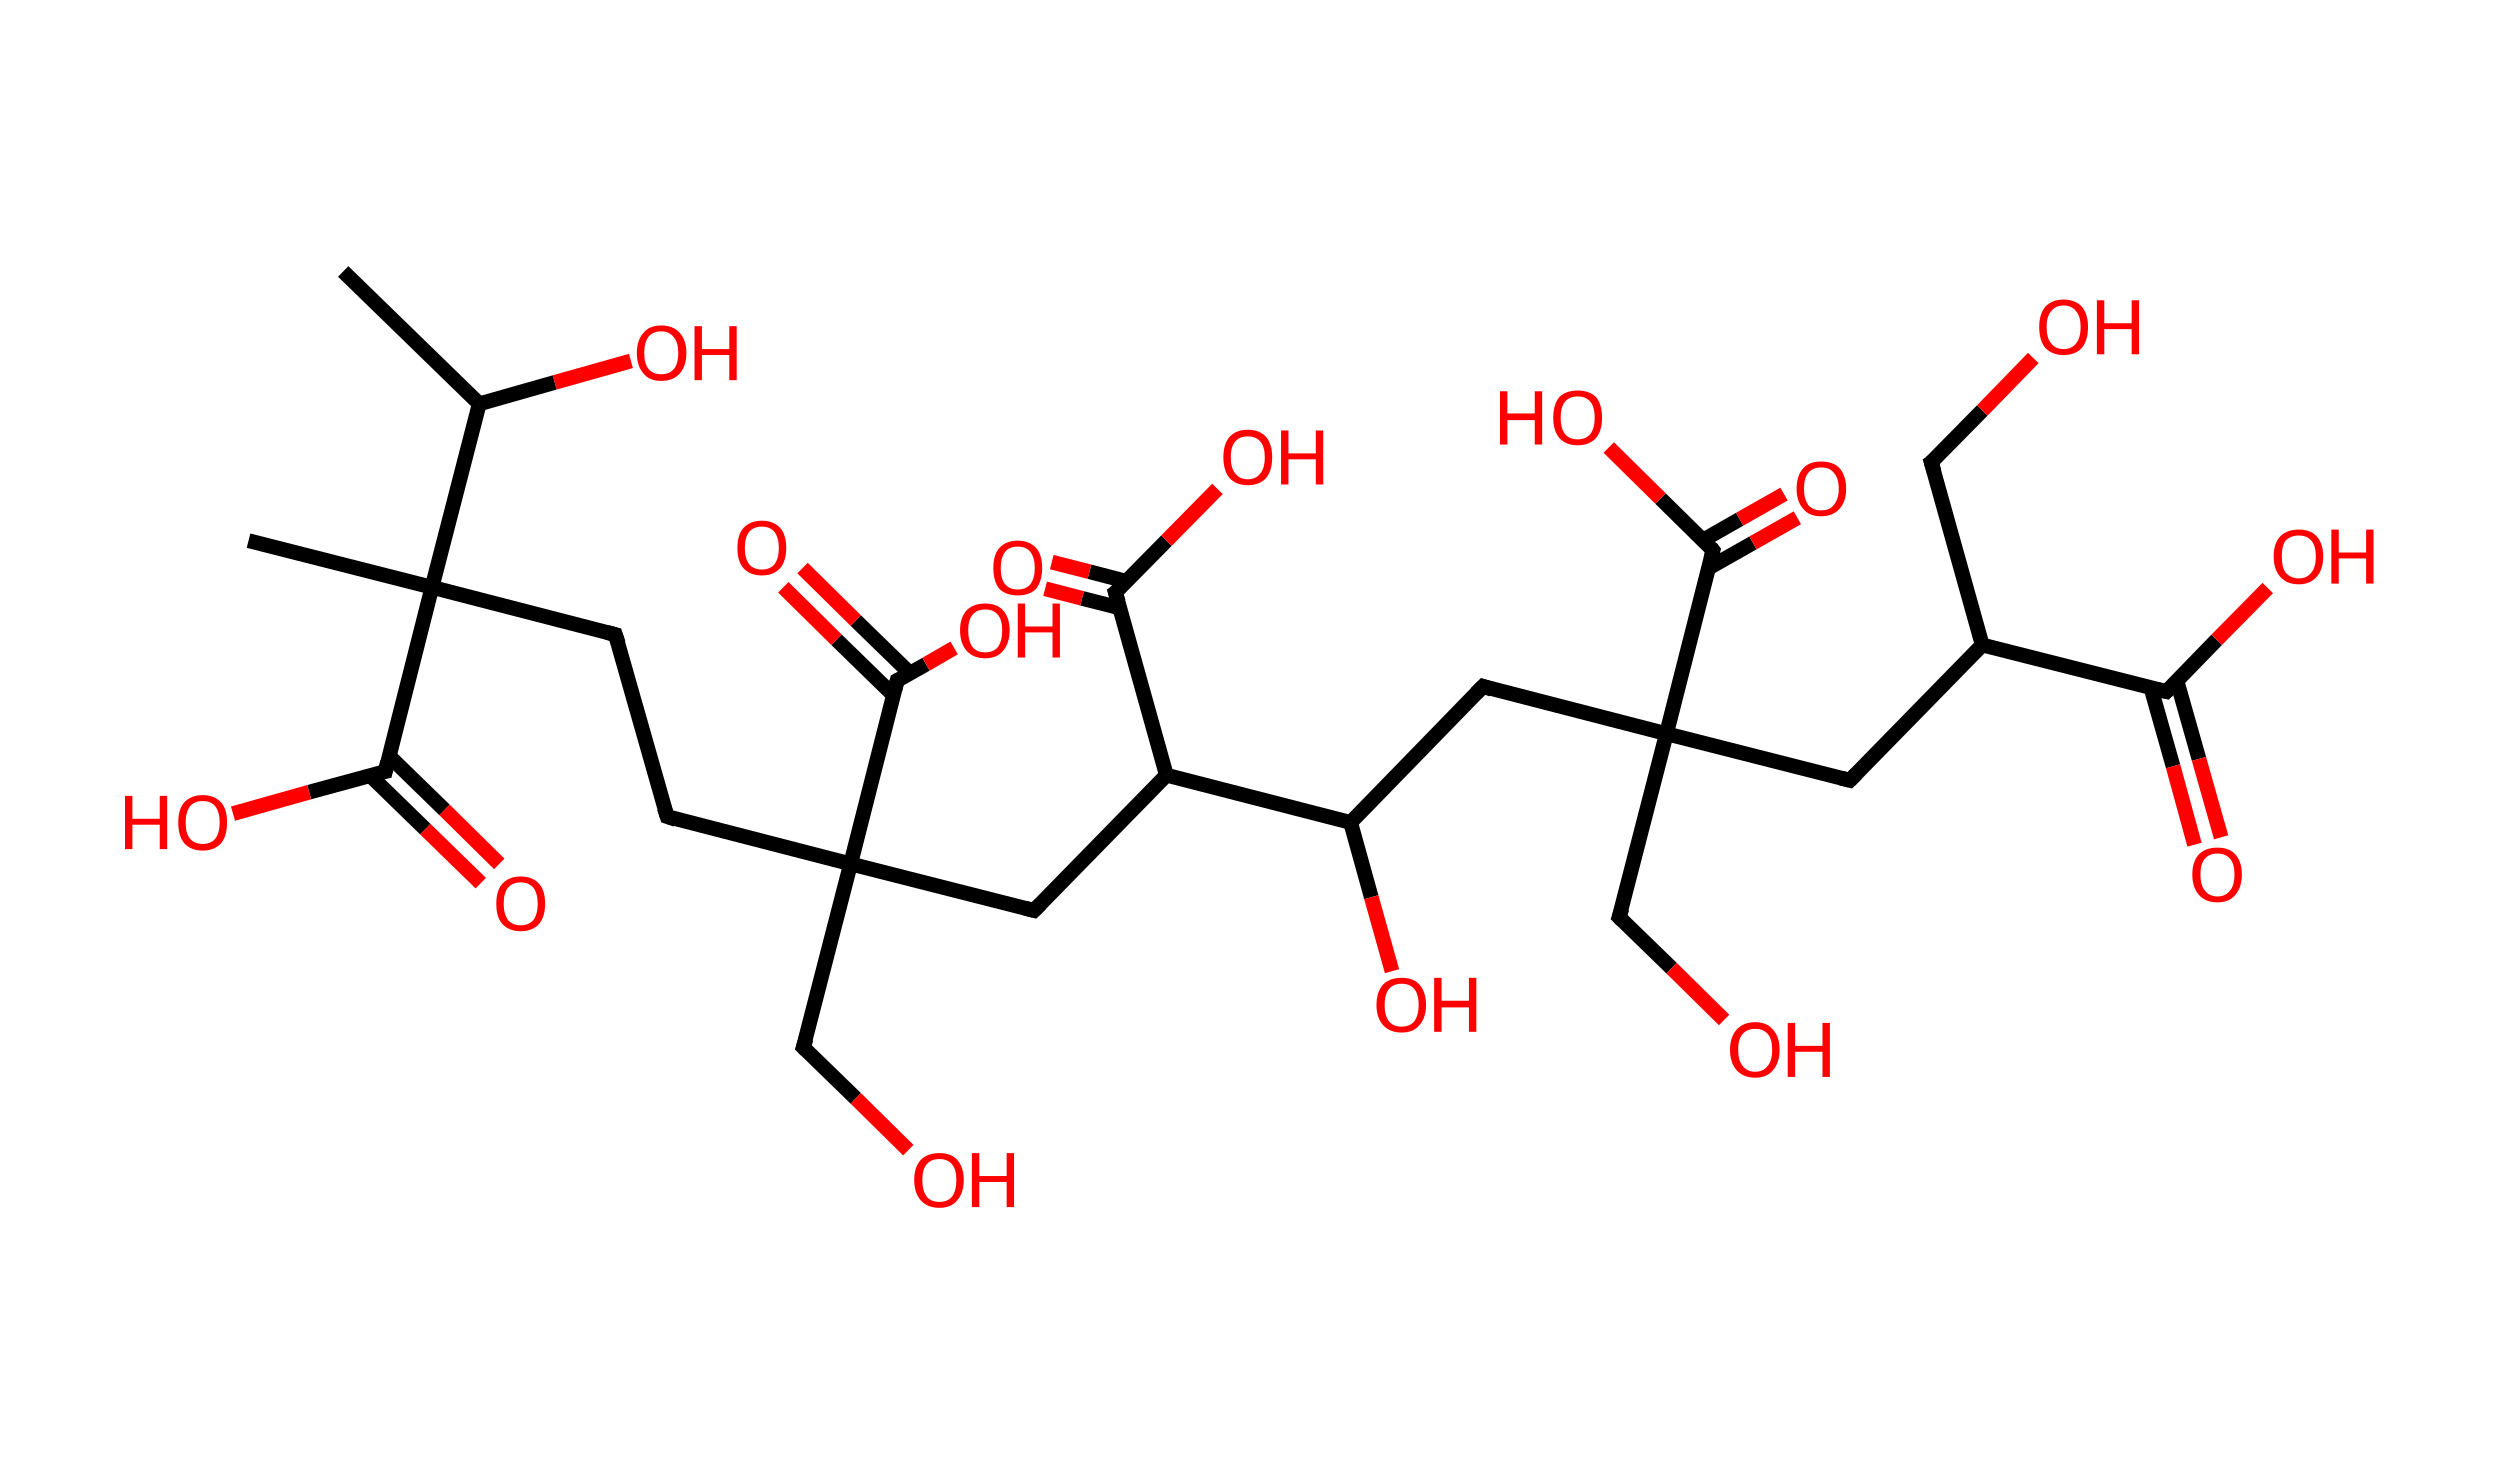 <?xml version='1.0' encoding='ASCII' standalone='yes'?>
<svg xmlns="http://www.w3.org/2000/svg" xmlns:rdkit="http://www.rdkit.org/xml" xmlns:xlink="http://www.w3.org/1999/xlink" version="1.1" baseProfile="full" xml:space="preserve" width="338px" height="200px" viewBox="0 0 338 200">
<!-- END OF HEADER -->
<rect style="opacity:1.0;fill:#FFFFFF;stroke:none" width="338.0" height="200.0" x="0.0" y="0.0"> </rect>
<path class="bond-0 atom-0 atom-1" d="M 46.4,36.7 L 64.8,54.6" style="fill:none;fill-rule:evenodd;stroke:#000000;stroke-width:2.0px;stroke-linecap:butt;stroke-linejoin:miter;stroke-opacity:1"/>
<path class="bond-1 atom-1 atom-2" d="M 64.8,54.6 L 75.0,51.7" style="fill:none;fill-rule:evenodd;stroke:#000000;stroke-width:2.0px;stroke-linecap:butt;stroke-linejoin:miter;stroke-opacity:1"/>
<path class="bond-1 atom-1 atom-2" d="M 75.0,51.7 L 85.3,48.8" style="fill:none;fill-rule:evenodd;stroke:#FF0000;stroke-width:2.0px;stroke-linecap:butt;stroke-linejoin:miter;stroke-opacity:1"/>
<path class="bond-2 atom-1 atom-3" d="M 64.8,54.6 L 58.4,79.4" style="fill:none;fill-rule:evenodd;stroke:#000000;stroke-width:2.0px;stroke-linecap:butt;stroke-linejoin:miter;stroke-opacity:1"/>
<path class="bond-3 atom-3 atom-4" d="M 58.4,79.4 L 33.6,73.1" style="fill:none;fill-rule:evenodd;stroke:#000000;stroke-width:2.0px;stroke-linecap:butt;stroke-linejoin:miter;stroke-opacity:1"/>
<path class="bond-4 atom-3 atom-5" d="M 58.4,79.4 L 83.2,85.8" style="fill:none;fill-rule:evenodd;stroke:#000000;stroke-width:2.0px;stroke-linecap:butt;stroke-linejoin:miter;stroke-opacity:1"/>
<path class="bond-5 atom-5 atom-6" d="M 83.2,85.8 L 90.2,110.4" style="fill:none;fill-rule:evenodd;stroke:#000000;stroke-width:2.0px;stroke-linecap:butt;stroke-linejoin:miter;stroke-opacity:1"/>
<path class="bond-6 atom-6 atom-7" d="M 90.2,110.4 L 115.0,116.8" style="fill:none;fill-rule:evenodd;stroke:#000000;stroke-width:2.0px;stroke-linecap:butt;stroke-linejoin:miter;stroke-opacity:1"/>
<path class="bond-7 atom-7 atom-8" d="M 115.0,116.8 L 108.6,141.6" style="fill:none;fill-rule:evenodd;stroke:#000000;stroke-width:2.0px;stroke-linecap:butt;stroke-linejoin:miter;stroke-opacity:1"/>
<path class="bond-8 atom-8 atom-9" d="M 108.6,141.6 L 115.7,148.5" style="fill:none;fill-rule:evenodd;stroke:#000000;stroke-width:2.0px;stroke-linecap:butt;stroke-linejoin:miter;stroke-opacity:1"/>
<path class="bond-8 atom-8 atom-9" d="M 115.7,148.5 L 122.8,155.5" style="fill:none;fill-rule:evenodd;stroke:#FF0000;stroke-width:2.0px;stroke-linecap:butt;stroke-linejoin:miter;stroke-opacity:1"/>
<path class="bond-9 atom-7 atom-10" d="M 115.0,116.8 L 139.8,123.1" style="fill:none;fill-rule:evenodd;stroke:#000000;stroke-width:2.0px;stroke-linecap:butt;stroke-linejoin:miter;stroke-opacity:1"/>
<path class="bond-10 atom-10 atom-11" d="M 139.8,123.1 L 157.7,104.8" style="fill:none;fill-rule:evenodd;stroke:#000000;stroke-width:2.0px;stroke-linecap:butt;stroke-linejoin:miter;stroke-opacity:1"/>
<path class="bond-11 atom-11 atom-12" d="M 157.7,104.8 L 150.8,80.1" style="fill:none;fill-rule:evenodd;stroke:#000000;stroke-width:2.0px;stroke-linecap:butt;stroke-linejoin:miter;stroke-opacity:1"/>
<path class="bond-12 atom-12 atom-13" d="M 152.3,78.6 L 147.3,77.3" style="fill:none;fill-rule:evenodd;stroke:#000000;stroke-width:2.0px;stroke-linecap:butt;stroke-linejoin:miter;stroke-opacity:1"/>
<path class="bond-12 atom-12 atom-13" d="M 147.3,77.3 L 142.2,76.0" style="fill:none;fill-rule:evenodd;stroke:#FF0000;stroke-width:2.0px;stroke-linecap:butt;stroke-linejoin:miter;stroke-opacity:1"/>
<path class="bond-12 atom-12 atom-13" d="M 151.4,82.2 L 146.3,80.9" style="fill:none;fill-rule:evenodd;stroke:#000000;stroke-width:2.0px;stroke-linecap:butt;stroke-linejoin:miter;stroke-opacity:1"/>
<path class="bond-12 atom-12 atom-13" d="M 146.3,80.9 L 141.3,79.6" style="fill:none;fill-rule:evenodd;stroke:#FF0000;stroke-width:2.0px;stroke-linecap:butt;stroke-linejoin:miter;stroke-opacity:1"/>
<path class="bond-13 atom-12 atom-14" d="M 150.8,80.1 L 157.7,73.1" style="fill:none;fill-rule:evenodd;stroke:#000000;stroke-width:2.0px;stroke-linecap:butt;stroke-linejoin:miter;stroke-opacity:1"/>
<path class="bond-13 atom-12 atom-14" d="M 157.7,73.1 L 164.6,66.1" style="fill:none;fill-rule:evenodd;stroke:#FF0000;stroke-width:2.0px;stroke-linecap:butt;stroke-linejoin:miter;stroke-opacity:1"/>
<path class="bond-14 atom-11 atom-15" d="M 157.7,104.8 L 182.6,111.2" style="fill:none;fill-rule:evenodd;stroke:#000000;stroke-width:2.0px;stroke-linecap:butt;stroke-linejoin:miter;stroke-opacity:1"/>
<path class="bond-15 atom-15 atom-16" d="M 182.6,111.2 L 185.4,121.3" style="fill:none;fill-rule:evenodd;stroke:#000000;stroke-width:2.0px;stroke-linecap:butt;stroke-linejoin:miter;stroke-opacity:1"/>
<path class="bond-15 atom-15 atom-16" d="M 185.4,121.3 L 188.2,131.3" style="fill:none;fill-rule:evenodd;stroke:#FF0000;stroke-width:2.0px;stroke-linecap:butt;stroke-linejoin:miter;stroke-opacity:1"/>
<path class="bond-16 atom-15 atom-17" d="M 182.6,111.2 L 200.5,92.8" style="fill:none;fill-rule:evenodd;stroke:#000000;stroke-width:2.0px;stroke-linecap:butt;stroke-linejoin:miter;stroke-opacity:1"/>
<path class="bond-17 atom-17 atom-18" d="M 200.5,92.8 L 225.3,99.2" style="fill:none;fill-rule:evenodd;stroke:#000000;stroke-width:2.0px;stroke-linecap:butt;stroke-linejoin:miter;stroke-opacity:1"/>
<path class="bond-18 atom-18 atom-19" d="M 225.3,99.2 L 218.9,124.0" style="fill:none;fill-rule:evenodd;stroke:#000000;stroke-width:2.0px;stroke-linecap:butt;stroke-linejoin:miter;stroke-opacity:1"/>
<path class="bond-19 atom-19 atom-20" d="M 218.9,124.0 L 226.0,130.9" style="fill:none;fill-rule:evenodd;stroke:#000000;stroke-width:2.0px;stroke-linecap:butt;stroke-linejoin:miter;stroke-opacity:1"/>
<path class="bond-19 atom-19 atom-20" d="M 226.0,130.9 L 233.1,137.9" style="fill:none;fill-rule:evenodd;stroke:#FF0000;stroke-width:2.0px;stroke-linecap:butt;stroke-linejoin:miter;stroke-opacity:1"/>
<path class="bond-20 atom-18 atom-21" d="M 225.3,99.2 L 250.1,105.5" style="fill:none;fill-rule:evenodd;stroke:#000000;stroke-width:2.0px;stroke-linecap:butt;stroke-linejoin:miter;stroke-opacity:1"/>
<path class="bond-21 atom-21 atom-22" d="M 250.1,105.5 L 268.0,87.2" style="fill:none;fill-rule:evenodd;stroke:#000000;stroke-width:2.0px;stroke-linecap:butt;stroke-linejoin:miter;stroke-opacity:1"/>
<path class="bond-22 atom-22 atom-23" d="M 268.0,87.2 L 261.1,62.5" style="fill:none;fill-rule:evenodd;stroke:#000000;stroke-width:2.0px;stroke-linecap:butt;stroke-linejoin:miter;stroke-opacity:1"/>
<path class="bond-23 atom-23 atom-24" d="M 261.1,62.5 L 268.0,55.5" style="fill:none;fill-rule:evenodd;stroke:#000000;stroke-width:2.0px;stroke-linecap:butt;stroke-linejoin:miter;stroke-opacity:1"/>
<path class="bond-23 atom-23 atom-24" d="M 268.0,55.5 L 274.9,48.4" style="fill:none;fill-rule:evenodd;stroke:#FF0000;stroke-width:2.0px;stroke-linecap:butt;stroke-linejoin:miter;stroke-opacity:1"/>
<path class="bond-24 atom-22 atom-25" d="M 268.0,87.2 L 292.9,93.5" style="fill:none;fill-rule:evenodd;stroke:#000000;stroke-width:2.0px;stroke-linecap:butt;stroke-linejoin:miter;stroke-opacity:1"/>
<path class="bond-25 atom-25 atom-26" d="M 290.8,93.0 L 293.8,103.6" style="fill:none;fill-rule:evenodd;stroke:#000000;stroke-width:2.0px;stroke-linecap:butt;stroke-linejoin:miter;stroke-opacity:1"/>
<path class="bond-25 atom-25 atom-26" d="M 293.8,103.6 L 296.7,114.2" style="fill:none;fill-rule:evenodd;stroke:#FF0000;stroke-width:2.0px;stroke-linecap:butt;stroke-linejoin:miter;stroke-opacity:1"/>
<path class="bond-25 atom-25 atom-26" d="M 294.3,92.0 L 297.3,102.6" style="fill:none;fill-rule:evenodd;stroke:#000000;stroke-width:2.0px;stroke-linecap:butt;stroke-linejoin:miter;stroke-opacity:1"/>
<path class="bond-25 atom-25 atom-26" d="M 297.3,102.6 L 300.3,113.2" style="fill:none;fill-rule:evenodd;stroke:#FF0000;stroke-width:2.0px;stroke-linecap:butt;stroke-linejoin:miter;stroke-opacity:1"/>
<path class="bond-26 atom-25 atom-27" d="M 292.9,93.5 L 299.7,86.5" style="fill:none;fill-rule:evenodd;stroke:#000000;stroke-width:2.0px;stroke-linecap:butt;stroke-linejoin:miter;stroke-opacity:1"/>
<path class="bond-26 atom-25 atom-27" d="M 299.7,86.5 L 306.6,79.5" style="fill:none;fill-rule:evenodd;stroke:#FF0000;stroke-width:2.0px;stroke-linecap:butt;stroke-linejoin:miter;stroke-opacity:1"/>
<path class="bond-27 atom-18 atom-28" d="M 225.3,99.2 L 231.6,74.4" style="fill:none;fill-rule:evenodd;stroke:#000000;stroke-width:2.0px;stroke-linecap:butt;stroke-linejoin:miter;stroke-opacity:1"/>
<path class="bond-28 atom-28 atom-29" d="M 231.0,76.8 L 237.0,73.4" style="fill:none;fill-rule:evenodd;stroke:#000000;stroke-width:2.0px;stroke-linecap:butt;stroke-linejoin:miter;stroke-opacity:1"/>
<path class="bond-28 atom-28 atom-29" d="M 237.0,73.4 L 243.0,70.0" style="fill:none;fill-rule:evenodd;stroke:#FF0000;stroke-width:2.0px;stroke-linecap:butt;stroke-linejoin:miter;stroke-opacity:1"/>
<path class="bond-28 atom-28 atom-29" d="M 230.3,73.0 L 235.2,70.2" style="fill:none;fill-rule:evenodd;stroke:#000000;stroke-width:2.0px;stroke-linecap:butt;stroke-linejoin:miter;stroke-opacity:1"/>
<path class="bond-28 atom-28 atom-29" d="M 235.2,70.2 L 241.2,66.8" style="fill:none;fill-rule:evenodd;stroke:#FF0000;stroke-width:2.0px;stroke-linecap:butt;stroke-linejoin:miter;stroke-opacity:1"/>
<path class="bond-29 atom-28 atom-30" d="M 231.6,74.4 L 224.5,67.4" style="fill:none;fill-rule:evenodd;stroke:#000000;stroke-width:2.0px;stroke-linecap:butt;stroke-linejoin:miter;stroke-opacity:1"/>
<path class="bond-29 atom-28 atom-30" d="M 224.5,67.4 L 217.5,60.5" style="fill:none;fill-rule:evenodd;stroke:#FF0000;stroke-width:2.0px;stroke-linecap:butt;stroke-linejoin:miter;stroke-opacity:1"/>
<path class="bond-30 atom-7 atom-31" d="M 115.0,116.8 L 121.3,92.0" style="fill:none;fill-rule:evenodd;stroke:#000000;stroke-width:2.0px;stroke-linecap:butt;stroke-linejoin:miter;stroke-opacity:1"/>
<path class="bond-31 atom-31 atom-32" d="M 123.0,91.0 L 115.7,83.9" style="fill:none;fill-rule:evenodd;stroke:#000000;stroke-width:2.0px;stroke-linecap:butt;stroke-linejoin:miter;stroke-opacity:1"/>
<path class="bond-31 atom-31 atom-32" d="M 115.7,83.9 L 108.5,76.8" style="fill:none;fill-rule:evenodd;stroke:#FF0000;stroke-width:2.0px;stroke-linecap:butt;stroke-linejoin:miter;stroke-opacity:1"/>
<path class="bond-31 atom-31 atom-32" d="M 120.8,94.0 L 113.1,86.5" style="fill:none;fill-rule:evenodd;stroke:#000000;stroke-width:2.0px;stroke-linecap:butt;stroke-linejoin:miter;stroke-opacity:1"/>
<path class="bond-31 atom-31 atom-32" d="M 113.1,86.5 L 105.9,79.4" style="fill:none;fill-rule:evenodd;stroke:#FF0000;stroke-width:2.0px;stroke-linecap:butt;stroke-linejoin:miter;stroke-opacity:1"/>
<path class="bond-32 atom-31 atom-33" d="M 121.3,92.0 L 125.2,89.8" style="fill:none;fill-rule:evenodd;stroke:#000000;stroke-width:2.0px;stroke-linecap:butt;stroke-linejoin:miter;stroke-opacity:1"/>
<path class="bond-32 atom-31 atom-33" d="M 125.2,89.8 L 129.0,87.6" style="fill:none;fill-rule:evenodd;stroke:#FF0000;stroke-width:2.0px;stroke-linecap:butt;stroke-linejoin:miter;stroke-opacity:1"/>
<path class="bond-33 atom-3 atom-34" d="M 58.4,79.4 L 52.1,104.3" style="fill:none;fill-rule:evenodd;stroke:#000000;stroke-width:2.0px;stroke-linecap:butt;stroke-linejoin:miter;stroke-opacity:1"/>
<path class="bond-34 atom-34 atom-35" d="M 50.0,104.8 L 57.5,112.1" style="fill:none;fill-rule:evenodd;stroke:#000000;stroke-width:2.0px;stroke-linecap:butt;stroke-linejoin:miter;stroke-opacity:1"/>
<path class="bond-34 atom-34 atom-35" d="M 57.5,112.1 L 65.0,119.4" style="fill:none;fill-rule:evenodd;stroke:#FF0000;stroke-width:2.0px;stroke-linecap:butt;stroke-linejoin:miter;stroke-opacity:1"/>
<path class="bond-34 atom-34 atom-35" d="M 52.6,102.2 L 60.1,109.5" style="fill:none;fill-rule:evenodd;stroke:#000000;stroke-width:2.0px;stroke-linecap:butt;stroke-linejoin:miter;stroke-opacity:1"/>
<path class="bond-34 atom-34 atom-35" d="M 60.1,109.5 L 67.5,116.8" style="fill:none;fill-rule:evenodd;stroke:#FF0000;stroke-width:2.0px;stroke-linecap:butt;stroke-linejoin:miter;stroke-opacity:1"/>
<path class="bond-35 atom-34 atom-36" d="M 52.1,104.3 L 41.8,107.1" style="fill:none;fill-rule:evenodd;stroke:#000000;stroke-width:2.0px;stroke-linecap:butt;stroke-linejoin:miter;stroke-opacity:1"/>
<path class="bond-35 atom-34 atom-36" d="M 41.8,107.1 L 31.5,110.0" style="fill:none;fill-rule:evenodd;stroke:#FF0000;stroke-width:2.0px;stroke-linecap:butt;stroke-linejoin:miter;stroke-opacity:1"/>
<path d="M 82.0,85.5 L 83.2,85.8 L 83.6,87.0" style="fill:none;stroke:#000000;stroke-width:2.0px;stroke-linecap:butt;stroke-linejoin:miter;stroke-opacity:1;"/>
<path d="M 89.8,109.2 L 90.2,110.4 L 91.4,110.8" style="fill:none;stroke:#000000;stroke-width:2.0px;stroke-linecap:butt;stroke-linejoin:miter;stroke-opacity:1;"/>
<path d="M 109.0,140.4 L 108.6,141.6 L 109.0,142.0" style="fill:none;stroke:#000000;stroke-width:2.0px;stroke-linecap:butt;stroke-linejoin:miter;stroke-opacity:1;"/>
<path d="M 138.6,122.8 L 139.8,123.1 L 140.7,122.2" style="fill:none;stroke:#000000;stroke-width:2.0px;stroke-linecap:butt;stroke-linejoin:miter;stroke-opacity:1;"/>
<path d="M 151.2,81.4 L 150.8,80.1 L 151.2,79.8" style="fill:none;stroke:#000000;stroke-width:2.0px;stroke-linecap:butt;stroke-linejoin:miter;stroke-opacity:1;"/>
<path d="M 199.6,93.7 L 200.5,92.8 L 201.7,93.2" style="fill:none;stroke:#000000;stroke-width:2.0px;stroke-linecap:butt;stroke-linejoin:miter;stroke-opacity:1;"/>
<path d="M 219.3,122.8 L 218.9,124.0 L 219.3,124.4" style="fill:none;stroke:#000000;stroke-width:2.0px;stroke-linecap:butt;stroke-linejoin:miter;stroke-opacity:1;"/>
<path d="M 248.9,105.2 L 250.1,105.5 L 251.0,104.6" style="fill:none;stroke:#000000;stroke-width:2.0px;stroke-linecap:butt;stroke-linejoin:miter;stroke-opacity:1;"/>
<path d="M 261.5,63.8 L 261.1,62.5 L 261.5,62.2" style="fill:none;stroke:#000000;stroke-width:2.0px;stroke-linecap:butt;stroke-linejoin:miter;stroke-opacity:1;"/>
<path d="M 291.6,93.2 L 292.9,93.5 L 293.2,93.2" style="fill:none;stroke:#000000;stroke-width:2.0px;stroke-linecap:butt;stroke-linejoin:miter;stroke-opacity:1;"/>
<path d="M 231.3,75.6 L 231.6,74.4 L 231.3,74.0" style="fill:none;stroke:#000000;stroke-width:2.0px;stroke-linecap:butt;stroke-linejoin:miter;stroke-opacity:1;"/>
<path d="M 121.0,93.2 L 121.3,92.0 L 121.5,91.9" style="fill:none;stroke:#000000;stroke-width:2.0px;stroke-linecap:butt;stroke-linejoin:miter;stroke-opacity:1;"/>
<path d="M 52.4,103.0 L 52.1,104.3 L 51.6,104.4" style="fill:none;stroke:#000000;stroke-width:2.0px;stroke-linecap:butt;stroke-linejoin:miter;stroke-opacity:1;"/>
<path class="atom-2" d="M 86.1 47.7 Q 86.1 46.0, 87.0 45.0 Q 87.8 44.0, 89.4 44.0 Q 91.0 44.0, 91.9 45.0 Q 92.8 46.0, 92.8 47.7 Q 92.8 49.5, 91.9 50.5 Q 91.0 51.5, 89.4 51.5 Q 87.8 51.5, 87.0 50.5 Q 86.1 49.5, 86.1 47.7 M 89.4 50.6 Q 90.5 50.6, 91.1 49.9 Q 91.7 49.2, 91.7 47.7 Q 91.7 46.3, 91.1 45.6 Q 90.5 44.8, 89.4 44.8 Q 88.3 44.8, 87.7 45.5 Q 87.1 46.3, 87.1 47.7 Q 87.1 49.2, 87.7 49.9 Q 88.3 50.6, 89.4 50.6 " fill="#FF0000"/>
<path class="atom-2" d="M 93.9 44.1 L 94.9 44.1 L 94.9 47.2 L 98.6 47.2 L 98.6 44.1 L 99.6 44.1 L 99.6 51.4 L 98.6 51.4 L 98.6 48.0 L 94.9 48.0 L 94.9 51.4 L 93.9 51.4 L 93.9 44.1 " fill="#FF0000"/>
<path class="atom-9" d="M 123.6 159.5 Q 123.6 157.8, 124.5 156.8 Q 125.4 155.9, 127.0 155.9 Q 128.6 155.9, 129.4 156.8 Q 130.3 157.8, 130.3 159.5 Q 130.3 161.3, 129.4 162.3 Q 128.6 163.3, 127.0 163.3 Q 125.4 163.3, 124.5 162.3 Q 123.6 161.3, 123.6 159.5 M 127.0 162.5 Q 128.1 162.5, 128.7 161.8 Q 129.3 161.0, 129.3 159.5 Q 129.3 158.1, 128.7 157.4 Q 128.1 156.7, 127.0 156.7 Q 125.9 156.7, 125.3 157.4 Q 124.7 158.1, 124.7 159.5 Q 124.7 161.0, 125.3 161.8 Q 125.9 162.5, 127.0 162.5 " fill="#FF0000"/>
<path class="atom-9" d="M 131.4 155.9 L 132.4 155.9 L 132.4 159.0 L 136.1 159.0 L 136.1 155.9 L 137.1 155.9 L 137.1 163.2 L 136.1 163.2 L 136.1 159.8 L 132.4 159.8 L 132.4 163.2 L 131.4 163.2 L 131.4 155.9 " fill="#FF0000"/>
<path class="atom-13" d="M 134.3 76.8 Q 134.3 75.0, 135.1 74.1 Q 136.0 73.1, 137.6 73.1 Q 139.2 73.1, 140.1 74.1 Q 140.9 75.0, 140.9 76.8 Q 140.9 78.5, 140.1 79.6 Q 139.2 80.5, 137.6 80.5 Q 136.0 80.5, 135.1 79.6 Q 134.3 78.6, 134.3 76.8 M 137.6 79.7 Q 138.7 79.7, 139.3 79.0 Q 139.9 78.2, 139.9 76.8 Q 139.9 75.4, 139.3 74.6 Q 138.7 73.9, 137.6 73.9 Q 136.5 73.9, 135.9 74.6 Q 135.3 75.4, 135.3 76.8 Q 135.3 78.3, 135.9 79.0 Q 136.5 79.7, 137.6 79.7 " fill="#FF0000"/>
<path class="atom-14" d="M 165.4 61.8 Q 165.4 60.1, 166.2 59.1 Q 167.1 58.1, 168.7 58.1 Q 170.3 58.1, 171.2 59.1 Q 172.0 60.1, 172.0 61.8 Q 172.0 63.6, 171.2 64.6 Q 170.3 65.6, 168.7 65.6 Q 167.1 65.6, 166.2 64.6 Q 165.4 63.6, 165.4 61.8 M 168.7 64.8 Q 169.8 64.8, 170.4 64.0 Q 171.0 63.3, 171.0 61.8 Q 171.0 60.4, 170.4 59.7 Q 169.8 59.0, 168.7 59.0 Q 167.6 59.0, 167.0 59.7 Q 166.4 60.4, 166.4 61.8 Q 166.4 63.3, 167.0 64.0 Q 167.6 64.8, 168.7 64.8 " fill="#FF0000"/>
<path class="atom-14" d="M 173.2 58.2 L 174.2 58.2 L 174.2 61.3 L 177.9 61.3 L 177.9 58.2 L 178.9 58.2 L 178.9 65.5 L 177.9 65.5 L 177.9 62.1 L 174.2 62.1 L 174.2 65.5 L 173.2 65.5 L 173.2 58.2 " fill="#FF0000"/>
<path class="atom-16" d="M 186.1 135.9 Q 186.1 134.1, 187.0 133.1 Q 187.9 132.2, 189.5 132.2 Q 191.1 132.2, 191.9 133.1 Q 192.8 134.1, 192.8 135.9 Q 192.8 137.6, 191.9 138.6 Q 191.1 139.6, 189.5 139.6 Q 187.9 139.6, 187.0 138.6 Q 186.1 137.6, 186.1 135.9 M 189.5 138.8 Q 190.6 138.8, 191.2 138.1 Q 191.8 137.3, 191.8 135.9 Q 191.8 134.4, 191.2 133.7 Q 190.6 133.0, 189.5 133.0 Q 188.4 133.0, 187.8 133.7 Q 187.2 134.4, 187.2 135.9 Q 187.2 137.3, 187.8 138.1 Q 188.4 138.8, 189.5 138.8 " fill="#FF0000"/>
<path class="atom-16" d="M 193.9 132.2 L 194.9 132.2 L 194.9 135.3 L 198.6 135.3 L 198.6 132.2 L 199.6 132.2 L 199.6 139.5 L 198.6 139.5 L 198.6 136.2 L 194.9 136.2 L 194.9 139.5 L 193.9 139.5 L 193.9 132.2 " fill="#FF0000"/>
<path class="atom-20" d="M 233.9 141.9 Q 233.9 140.2, 234.8 139.2 Q 235.7 138.2, 237.3 138.2 Q 238.9 138.2, 239.7 139.2 Q 240.6 140.2, 240.6 141.9 Q 240.6 143.7, 239.7 144.7 Q 238.9 145.7, 237.3 145.7 Q 235.7 145.7, 234.8 144.7 Q 233.9 143.7, 233.9 141.9 M 237.3 144.9 Q 238.4 144.9, 239.0 144.1 Q 239.6 143.4, 239.6 141.9 Q 239.6 140.5, 239.0 139.8 Q 238.4 139.1, 237.3 139.1 Q 236.2 139.1, 235.6 139.8 Q 235.0 140.5, 235.0 141.9 Q 235.0 143.4, 235.6 144.1 Q 236.2 144.9, 237.3 144.9 " fill="#FF0000"/>
<path class="atom-20" d="M 241.7 138.3 L 242.7 138.3 L 242.7 141.4 L 246.4 141.4 L 246.4 138.3 L 247.4 138.3 L 247.4 145.6 L 246.4 145.6 L 246.4 142.2 L 242.7 142.2 L 242.7 145.6 L 241.7 145.6 L 241.7 138.3 " fill="#FF0000"/>
<path class="atom-24" d="M 275.7 44.2 Q 275.7 42.5, 276.5 41.5 Q 277.4 40.5, 279.0 40.5 Q 280.6 40.5, 281.5 41.5 Q 282.3 42.5, 282.3 44.2 Q 282.3 46.0, 281.5 47.0 Q 280.6 48.0, 279.0 48.0 Q 277.4 48.0, 276.5 47.0 Q 275.7 46.0, 275.7 44.2 M 279.0 47.2 Q 280.1 47.2, 280.7 46.4 Q 281.3 45.7, 281.3 44.2 Q 281.3 42.8, 280.7 42.1 Q 280.1 41.3, 279.0 41.3 Q 277.9 41.3, 277.3 42.1 Q 276.7 42.8, 276.7 44.2 Q 276.7 45.7, 277.3 46.4 Q 277.9 47.2, 279.0 47.2 " fill="#FF0000"/>
<path class="atom-24" d="M 283.5 40.6 L 284.5 40.6 L 284.5 43.7 L 288.2 43.7 L 288.2 40.6 L 289.2 40.6 L 289.2 47.9 L 288.2 47.9 L 288.2 44.5 L 284.5 44.5 L 284.5 47.9 L 283.5 47.9 L 283.5 40.6 " fill="#FF0000"/>
<path class="atom-26" d="M 296.4 118.2 Q 296.4 116.5, 297.3 115.5 Q 298.2 114.6, 299.8 114.6 Q 301.4 114.6, 302.2 115.5 Q 303.1 116.5, 303.1 118.2 Q 303.1 120.0, 302.2 121.0 Q 301.4 122.0, 299.8 122.0 Q 298.2 122.0, 297.3 121.0 Q 296.4 120.0, 296.4 118.2 M 299.8 121.2 Q 300.9 121.2, 301.5 120.4 Q 302.1 119.7, 302.1 118.2 Q 302.1 116.8, 301.5 116.1 Q 300.9 115.4, 299.8 115.4 Q 298.7 115.4, 298.1 116.1 Q 297.5 116.8, 297.5 118.2 Q 297.5 119.7, 298.1 120.4 Q 298.7 121.2, 299.8 121.2 " fill="#FF0000"/>
<path class="atom-27" d="M 307.4 75.2 Q 307.4 73.5, 308.3 72.5 Q 309.2 71.6, 310.8 71.6 Q 312.4 71.6, 313.2 72.5 Q 314.1 73.5, 314.1 75.2 Q 314.1 77.0, 313.2 78.0 Q 312.3 79.0, 310.8 79.0 Q 309.2 79.0, 308.3 78.0 Q 307.4 77.0, 307.4 75.2 M 310.8 78.2 Q 311.9 78.2, 312.5 77.4 Q 313.1 76.7, 313.1 75.2 Q 313.1 73.8, 312.5 73.1 Q 311.9 72.4, 310.8 72.4 Q 309.7 72.4, 309.0 73.1 Q 308.5 73.8, 308.5 75.2 Q 308.5 76.7, 309.0 77.4 Q 309.7 78.2, 310.8 78.2 " fill="#FF0000"/>
<path class="atom-27" d="M 315.2 71.6 L 316.2 71.6 L 316.2 74.7 L 319.9 74.7 L 319.9 71.6 L 320.9 71.6 L 320.9 78.9 L 319.9 78.9 L 319.9 75.5 L 316.2 75.5 L 316.2 78.9 L 315.2 78.9 L 315.2 71.6 " fill="#FF0000"/>
<path class="atom-29" d="M 242.9 66.1 Q 242.9 64.3, 243.8 63.3 Q 244.6 62.4, 246.2 62.4 Q 247.9 62.4, 248.7 63.3 Q 249.6 64.3, 249.6 66.1 Q 249.6 67.8, 248.7 68.8 Q 247.8 69.8, 246.2 69.8 Q 244.6 69.8, 243.8 68.8 Q 242.9 67.8, 242.9 66.1 M 246.2 69.0 Q 247.4 69.0, 247.9 68.3 Q 248.6 67.5, 248.6 66.1 Q 248.6 64.6, 247.9 63.9 Q 247.4 63.2, 246.2 63.2 Q 245.1 63.2, 244.5 63.9 Q 243.9 64.6, 243.9 66.1 Q 243.9 67.5, 244.5 68.3 Q 245.1 69.0, 246.2 69.0 " fill="#FF0000"/>
<path class="atom-30" d="M 202.8 52.9 L 203.8 52.9 L 203.8 55.9 L 207.5 55.9 L 207.5 52.9 L 208.5 52.9 L 208.5 60.1 L 207.5 60.1 L 207.5 56.8 L 203.8 56.8 L 203.8 60.1 L 202.8 60.1 L 202.8 52.9 " fill="#FF0000"/>
<path class="atom-30" d="M 210.0 56.5 Q 210.0 54.7, 210.8 53.7 Q 211.7 52.8, 213.3 52.8 Q 214.9 52.8, 215.8 53.7 Q 216.6 54.7, 216.6 56.5 Q 216.6 58.2, 215.8 59.2 Q 214.9 60.2, 213.3 60.2 Q 211.7 60.2, 210.8 59.2 Q 210.0 58.2, 210.0 56.5 M 213.3 59.4 Q 214.4 59.4, 215.0 58.7 Q 215.6 57.9, 215.6 56.5 Q 215.6 55.0, 215.0 54.3 Q 214.4 53.6, 213.3 53.6 Q 212.2 53.6, 211.6 54.3 Q 211.0 55.0, 211.0 56.5 Q 211.0 57.9, 211.6 58.7 Q 212.2 59.4, 213.3 59.4 " fill="#FF0000"/>
<path class="atom-32" d="M 99.7 74.1 Q 99.7 72.3, 100.5 71.4 Q 101.4 70.4, 103.0 70.4 Q 104.6 70.4, 105.5 71.4 Q 106.3 72.3, 106.3 74.1 Q 106.3 75.8, 105.5 76.8 Q 104.6 77.8, 103.0 77.8 Q 101.4 77.8, 100.5 76.8 Q 99.7 75.9, 99.7 74.1 M 103.0 77.0 Q 104.1 77.0, 104.7 76.3 Q 105.3 75.5, 105.3 74.1 Q 105.3 72.7, 104.7 71.9 Q 104.1 71.2, 103.0 71.2 Q 101.9 71.2, 101.3 71.9 Q 100.7 72.6, 100.7 74.1 Q 100.7 75.5, 101.3 76.3 Q 101.9 77.0, 103.0 77.0 " fill="#FF0000"/>
<path class="atom-33" d="M 129.8 85.2 Q 129.8 83.5, 130.7 82.5 Q 131.6 81.6, 133.2 81.6 Q 134.8 81.6, 135.6 82.5 Q 136.5 83.5, 136.5 85.2 Q 136.5 87.0, 135.6 88.0 Q 134.8 89.0, 133.2 89.0 Q 131.6 89.0, 130.7 88.0 Q 129.8 87.0, 129.8 85.2 M 133.2 88.2 Q 134.3 88.2, 134.9 87.5 Q 135.5 86.7, 135.5 85.2 Q 135.5 83.8, 134.9 83.1 Q 134.3 82.4, 133.2 82.4 Q 132.1 82.4, 131.5 83.1 Q 130.9 83.8, 130.9 85.2 Q 130.9 86.7, 131.5 87.5 Q 132.1 88.2, 133.2 88.2 " fill="#FF0000"/>
<path class="atom-33" d="M 137.6 81.6 L 138.6 81.6 L 138.6 84.7 L 142.3 84.7 L 142.3 81.6 L 143.3 81.6 L 143.3 88.9 L 142.3 88.9 L 142.3 85.5 L 138.6 85.5 L 138.6 88.9 L 137.6 88.9 L 137.6 81.6 " fill="#FF0000"/>
<path class="atom-35" d="M 67.1 122.2 Q 67.1 120.4, 67.9 119.5 Q 68.8 118.5, 70.4 118.5 Q 72.0 118.5, 72.9 119.5 Q 73.7 120.4, 73.7 122.2 Q 73.7 123.9, 72.9 124.9 Q 72.0 125.9, 70.4 125.9 Q 68.8 125.9, 67.9 124.9 Q 67.1 124.0, 67.1 122.2 M 70.4 125.1 Q 71.5 125.1, 72.1 124.4 Q 72.7 123.6, 72.7 122.2 Q 72.7 120.8, 72.1 120.0 Q 71.5 119.3, 70.4 119.3 Q 69.3 119.3, 68.7 120.0 Q 68.1 120.7, 68.1 122.2 Q 68.1 123.6, 68.7 124.4 Q 69.3 125.1, 70.4 125.1 " fill="#FF0000"/>
<path class="atom-36" d="M 16.9 107.6 L 17.9 107.6 L 17.9 110.7 L 21.6 110.7 L 21.6 107.6 L 22.6 107.6 L 22.6 114.8 L 21.6 114.8 L 21.6 111.5 L 17.9 111.5 L 17.9 114.8 L 16.9 114.8 L 16.9 107.6 " fill="#FF0000"/>
<path class="atom-36" d="M 24.1 111.2 Q 24.1 109.4, 24.9 108.5 Q 25.8 107.5, 27.4 107.5 Q 29.0 107.5, 29.9 108.5 Q 30.7 109.4, 30.7 111.2 Q 30.7 113.0, 29.9 114.0 Q 29.0 115.0, 27.4 115.0 Q 25.8 115.0, 24.9 114.0 Q 24.1 113.0, 24.1 111.2 M 27.4 114.1 Q 28.5 114.1, 29.1 113.4 Q 29.7 112.6, 29.7 111.2 Q 29.7 109.8, 29.1 109.0 Q 28.5 108.3, 27.4 108.3 Q 26.3 108.3, 25.7 109.0 Q 25.1 109.8, 25.1 111.2 Q 25.1 112.7, 25.7 113.4 Q 26.3 114.1, 27.4 114.1 " fill="#FF0000"/>
</svg>
